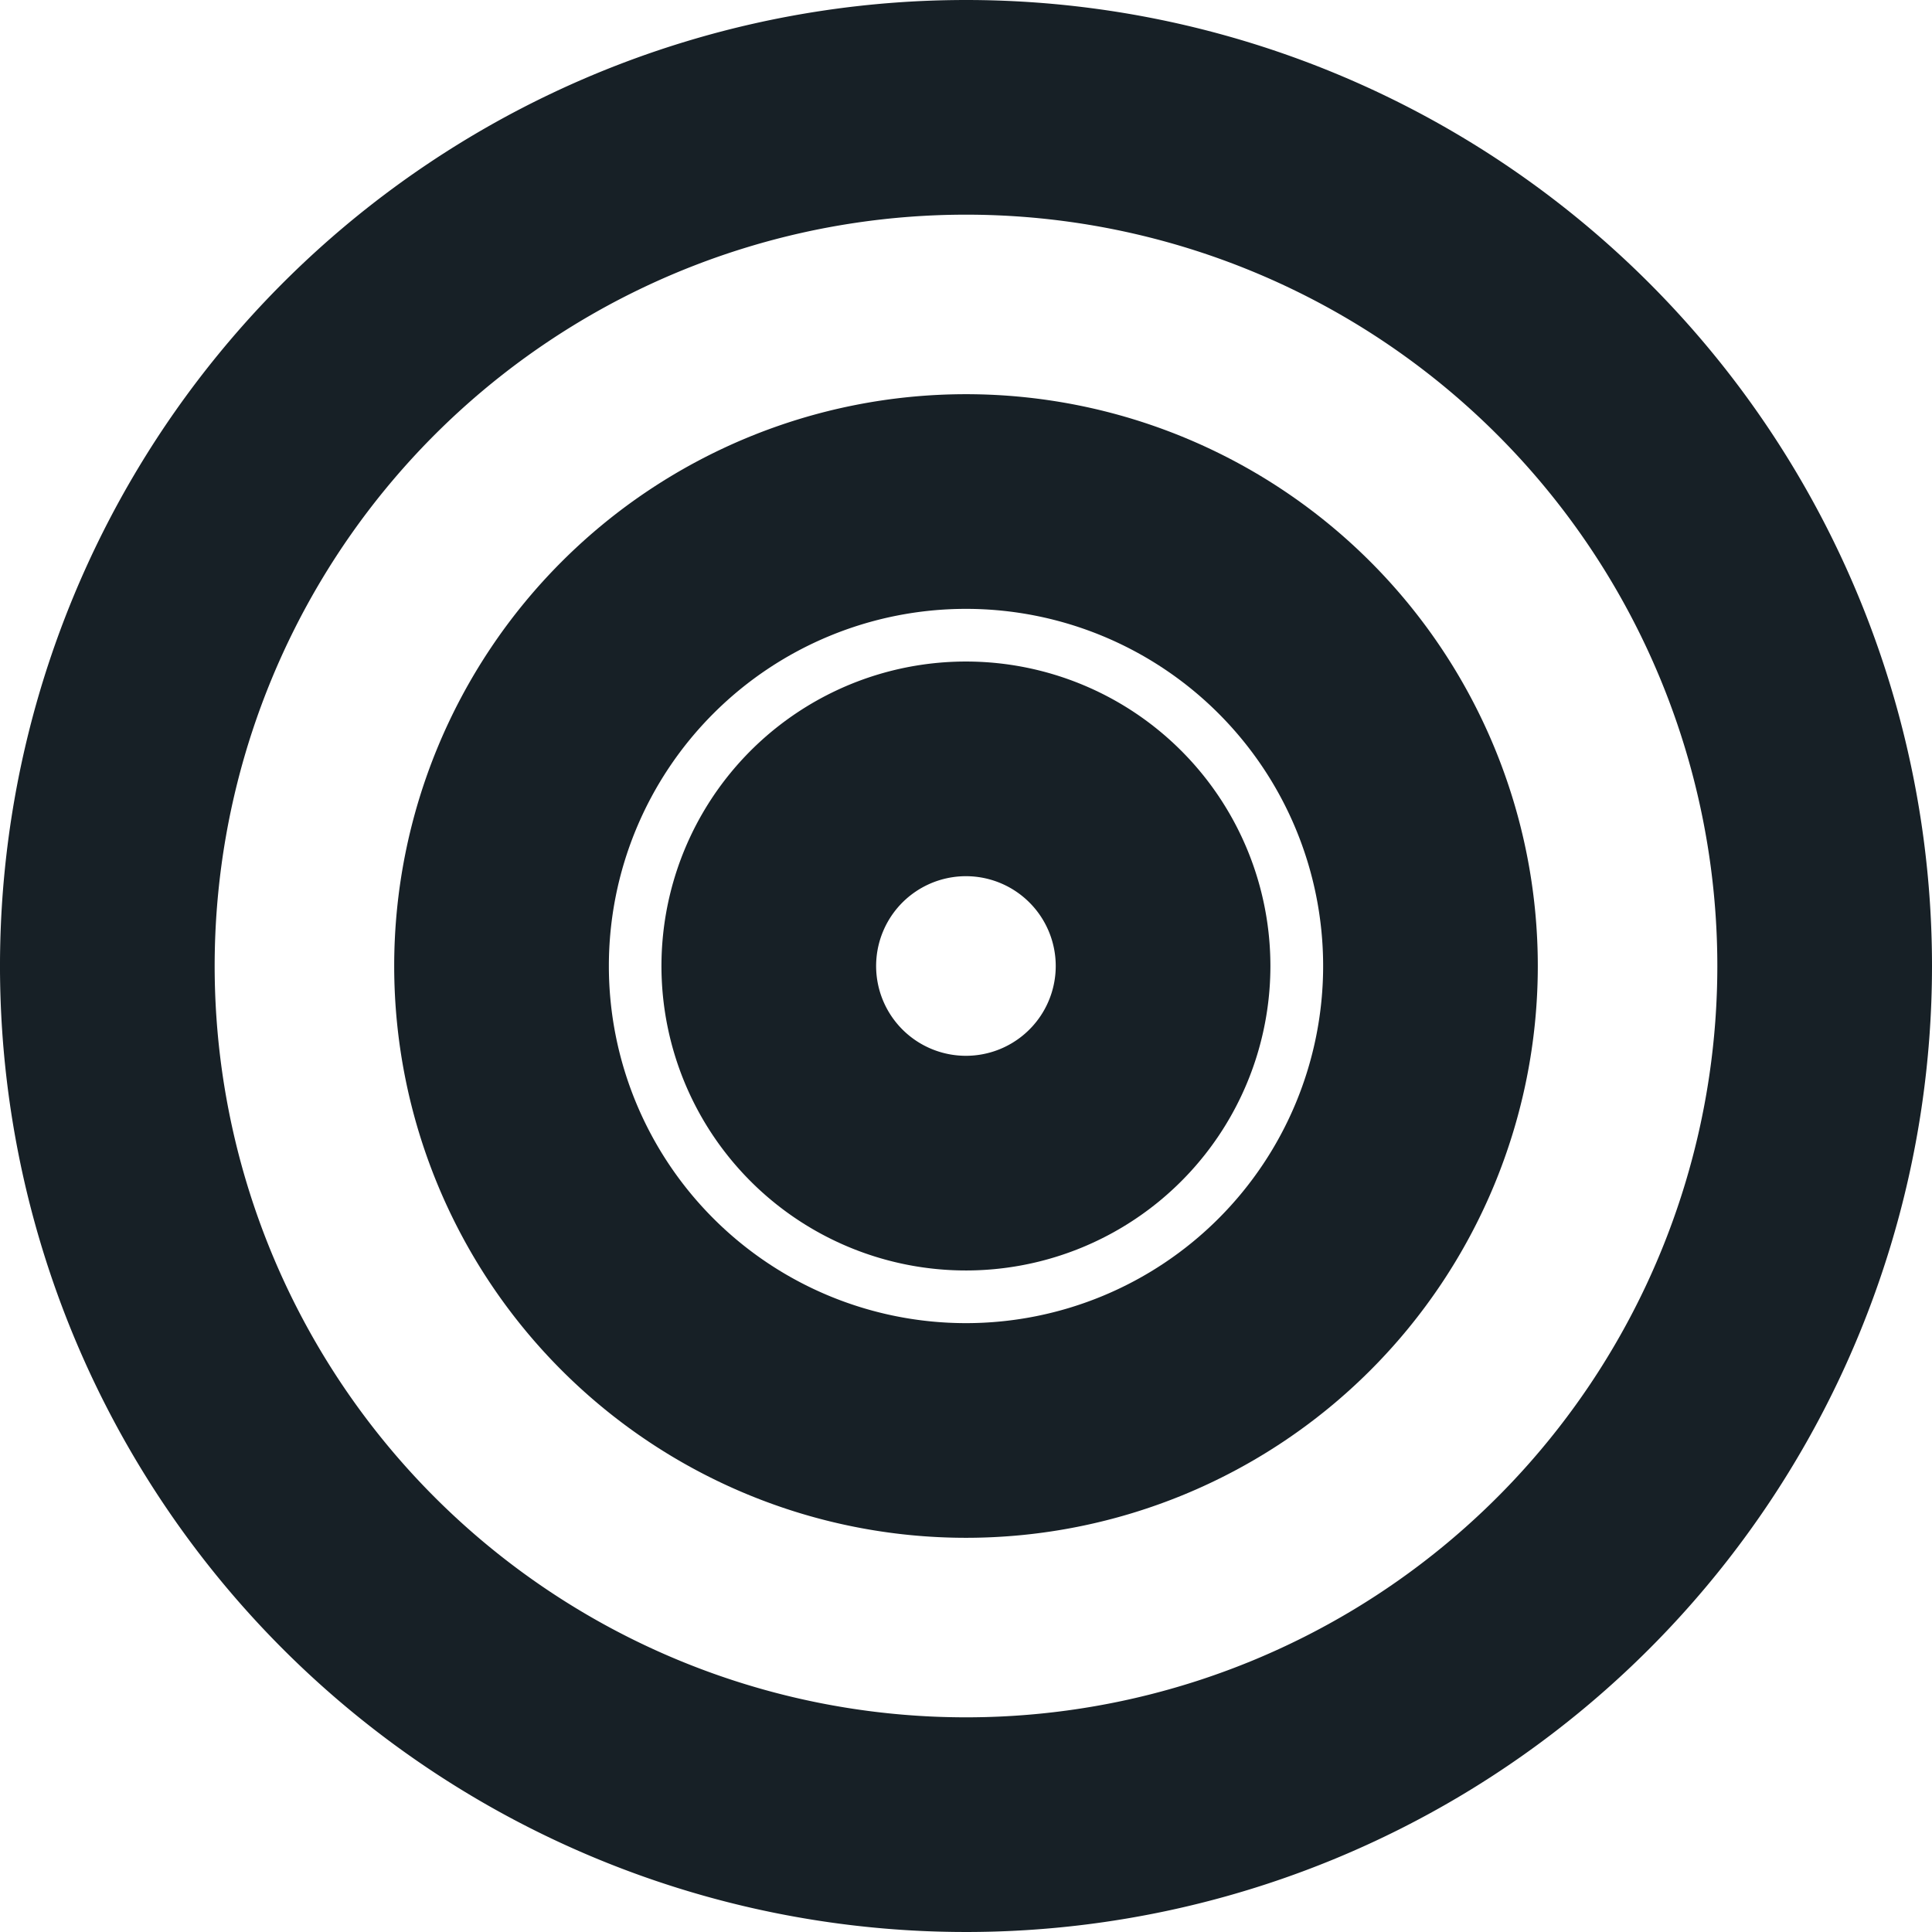 <svg xmlns="http://www.w3.org/2000/svg" width="27" height="27" viewBox="0 0 27 27">
  <g id="Icon_feather-target" data-name="Icon feather-target" transform="translate(1.5 1.5)">
    <path id="Path_1" data-name="Path 1" d="M27,15A12,12,0,1,1,15,3,12,12,0,0,1,27,15Z" transform="translate(-3 -3)" fill="none" stroke="#172026" stroke-linecap="round" stroke-linejoin="round" stroke-width="3"/>
    <path id="Path_2" data-name="Path 2" d="M21.982,15.491A6.491,6.491,0,1,1,15.491,9a6.491,6.491,0,0,1,6.491,6.491Z" transform="translate(-3.491 -3.491)" fill="none" stroke="#172026" stroke-linecap="round" stroke-linejoin="round" stroke-width="3"/>
    <path id="Path_3" data-name="Path 3" d="M20.509,17.755A2.755,2.755,0,1,1,17.755,15,2.755,2.755,0,0,1,20.509,17.755Z" transform="translate(-5.755 -5.755)" fill="none" stroke="#172026" stroke-linecap="round" stroke-linejoin="round" stroke-width="3"/>
  </g>
</svg>
